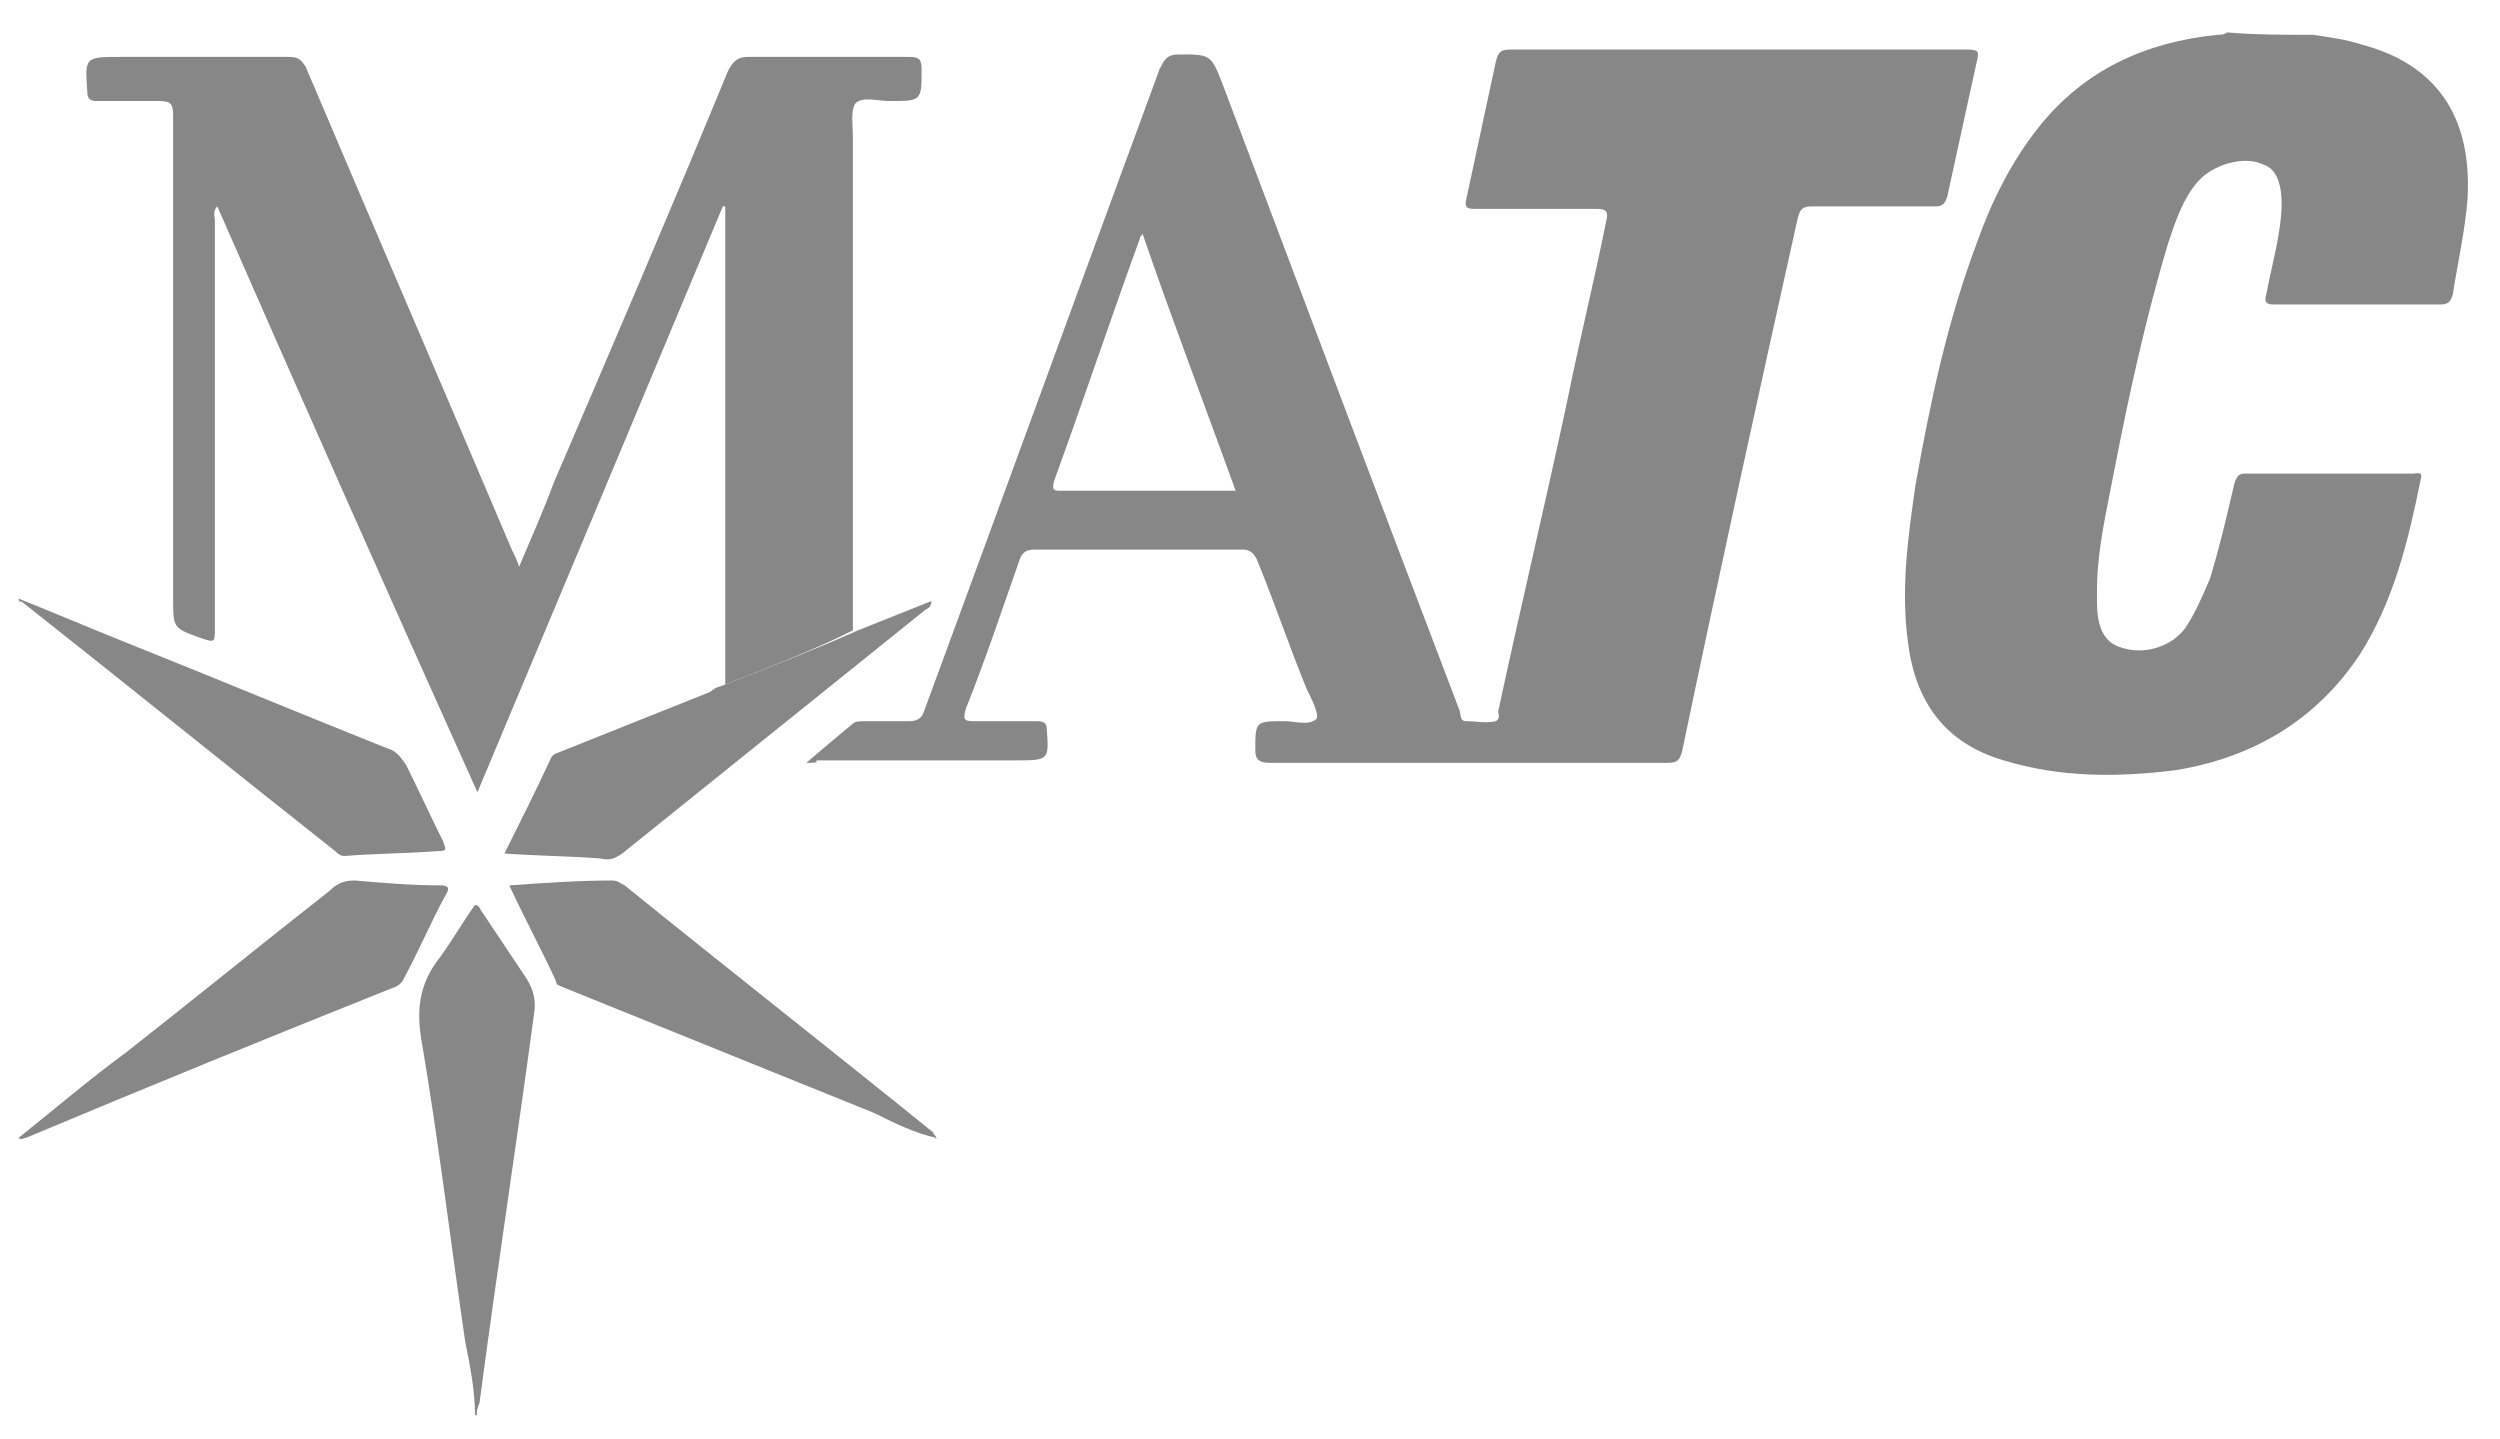 <svg width="66" height="38" viewBox="0 0 66 38" fill="none" xmlns="http://www.w3.org/2000/svg">
<path d="M61.061 0.919C61.514 0.984 61.968 1.049 62.356 1.178C64.3 1.696 65.272 3.055 65.142 5.255C65.077 6.096 64.883 6.938 64.753 7.779C64.689 7.973 64.624 8.038 64.429 8.038C62.939 8.038 61.449 8.038 60.024 8.038C59.83 8.038 59.765 7.973 59.83 7.779C59.959 7.067 60.154 6.42 60.219 5.708C60.283 4.996 60.154 4.479 59.765 4.349C59.247 4.09 58.405 4.349 58.016 4.802C57.627 5.255 57.433 5.838 57.239 6.42C56.656 8.361 56.202 10.432 55.813 12.438C55.619 13.473 55.36 14.509 55.36 15.609C55.36 15.674 55.36 15.803 55.36 15.868C55.36 16.58 55.554 16.968 56.008 17.097C56.591 17.291 57.303 17.097 57.692 16.58C57.951 16.191 58.146 15.738 58.34 15.285C58.599 14.444 58.793 13.603 58.988 12.762C59.053 12.568 59.117 12.503 59.247 12.503C60.737 12.503 62.227 12.503 63.717 12.503C63.782 12.503 63.976 12.438 63.911 12.632C63.587 14.25 63.199 15.868 62.292 17.291C61.126 19.039 59.441 20.009 57.433 20.333C55.878 20.527 54.388 20.527 52.898 20.074C51.343 19.621 50.566 18.521 50.372 16.968C50.177 15.544 50.372 14.185 50.566 12.826C50.955 10.626 51.408 8.491 52.186 6.42C52.574 5.32 53.093 4.284 53.805 3.378C55.036 1.825 56.656 1.114 58.534 0.919C58.599 0.919 58.729 0.919 58.793 0.855C59.506 0.919 60.283 0.919 61.061 0.919Z" fill="#878787"/>
<path d="M12.539 37.352C12.539 36.705 12.41 36.058 12.28 35.411C11.892 32.757 11.568 30.04 11.114 27.386C10.985 26.545 11.114 25.898 11.632 25.251C11.956 24.798 12.215 24.345 12.539 23.892C12.669 23.892 12.669 24.021 12.734 24.086C13.122 24.669 13.511 25.251 13.9 25.833C14.094 26.157 14.159 26.416 14.094 26.804C13.641 30.169 13.122 33.534 12.669 36.964C12.669 37.093 12.539 37.222 12.604 37.417C12.604 37.352 12.539 37.352 12.539 37.352Z" fill="#878787"/>
<path d="M21.285 20.139C21.738 19.75 22.127 19.427 22.516 19.103C22.581 19.039 22.71 19.039 22.84 19.039C23.228 19.039 23.617 19.039 24.006 19.039C24.2 19.039 24.33 18.974 24.394 18.78C26.467 13.15 28.54 7.455 30.613 1.825C30.743 1.567 30.808 1.437 31.132 1.437C31.974 1.437 31.974 1.437 32.298 2.278C34.371 7.779 36.444 13.279 38.517 18.715C38.581 18.845 38.517 19.039 38.711 19.039C38.97 19.039 39.229 19.103 39.489 19.039C39.618 18.974 39.553 18.845 39.553 18.78C40.136 16.062 40.784 13.344 41.367 10.626C41.691 9.008 42.08 7.455 42.404 5.838C42.468 5.579 42.404 5.514 42.145 5.514C41.108 5.514 40.007 5.514 38.97 5.514C38.776 5.514 38.646 5.514 38.711 5.255C38.97 4.026 39.229 2.861 39.489 1.631C39.553 1.372 39.618 1.308 39.877 1.308C43.894 1.308 47.91 1.308 51.926 1.308C52.251 1.308 52.251 1.372 52.186 1.631C51.926 2.796 51.667 4.026 51.408 5.19C51.343 5.385 51.279 5.449 51.084 5.449C49.983 5.449 48.947 5.449 47.845 5.449C47.586 5.449 47.521 5.514 47.457 5.773C46.42 10.432 45.384 15.156 44.412 19.815C44.347 20.074 44.282 20.139 44.023 20.139C40.525 20.139 37.027 20.139 33.529 20.139C33.269 20.139 33.14 20.074 33.14 19.815C33.14 19.039 33.14 19.039 33.917 19.039C34.176 19.039 34.565 19.168 34.759 18.974C34.824 18.845 34.63 18.456 34.5 18.197C34.047 17.097 33.658 15.932 33.205 14.832C33.14 14.638 33.01 14.509 32.816 14.509C31.002 14.509 29.188 14.509 27.309 14.509C27.115 14.509 26.986 14.574 26.921 14.768C26.467 16.062 26.014 17.421 25.496 18.715C25.431 18.974 25.431 19.039 25.69 19.039C26.273 19.039 26.791 19.039 27.374 19.039C27.569 19.039 27.633 19.103 27.633 19.233C27.698 20.074 27.698 20.074 26.791 20.074C25.042 20.074 23.293 20.074 21.544 20.074C21.609 20.139 21.479 20.139 21.285 20.139ZM30.16 6.161C30.16 6.226 30.095 6.226 30.095 6.291C29.318 8.426 28.605 10.562 27.828 12.697C27.763 12.956 27.828 12.956 28.022 12.956C28.929 12.956 29.901 12.956 30.808 12.956C31.391 12.956 31.974 12.956 32.622 12.956C31.779 10.626 30.937 8.426 30.16 6.161Z" fill="#878787"/>
<path d="M19.147 18.068C19.147 15.415 19.147 12.697 19.147 10.044C19.147 8.62 19.147 7.196 19.147 5.838C19.147 5.708 19.147 5.579 19.147 5.449H19.082C16.945 10.561 14.807 15.674 12.604 20.915C10.272 15.738 8.005 10.626 5.737 5.449C5.608 5.579 5.673 5.708 5.673 5.838C5.673 9.397 5.673 13.021 5.673 16.58C5.673 16.968 5.673 16.968 5.284 16.838C4.571 16.58 4.571 16.58 4.571 15.803C4.571 11.532 4.571 7.261 4.571 3.055C4.571 2.731 4.506 2.667 4.183 2.667C3.664 2.667 3.146 2.667 2.563 2.667C2.369 2.667 2.304 2.602 2.304 2.408C2.239 1.502 2.239 1.502 3.211 1.502C4.701 1.502 6.126 1.502 7.616 1.502C7.875 1.502 7.94 1.567 8.069 1.761C9.883 6.032 11.697 10.238 13.511 14.509C13.576 14.638 13.641 14.768 13.705 14.962C14.029 14.185 14.353 13.473 14.612 12.762C16.167 9.138 17.722 5.514 19.212 1.89C19.341 1.631 19.471 1.502 19.73 1.502C21.155 1.502 22.581 1.502 24.006 1.502C24.265 1.502 24.33 1.567 24.33 1.825C24.33 2.667 24.33 2.667 23.487 2.667C23.163 2.667 22.775 2.537 22.581 2.731C22.451 2.925 22.516 3.314 22.516 3.637C22.516 7.973 22.516 12.309 22.516 16.644C21.479 17.162 20.313 17.615 19.147 18.068Z" fill="#878787"/>
<path d="M0.49 30.04C1.462 29.263 2.369 28.486 3.34 27.775C5.154 26.351 6.903 24.927 8.717 23.504C8.912 23.31 9.106 23.245 9.365 23.245C10.142 23.31 10.855 23.374 11.632 23.374C11.827 23.374 11.892 23.439 11.762 23.633C11.373 24.345 11.049 25.122 10.661 25.833C10.596 25.963 10.531 26.027 10.337 26.092C7.098 27.386 3.923 28.681 0.684 30.04C0.62 30.04 0.555 30.104 0.49 30.04Z" fill="#878787"/>
<path d="M19.147 18.068C20.313 17.615 21.479 17.162 22.645 16.644C23.293 16.386 23.941 16.127 24.589 15.868C24.589 16.062 24.459 16.062 24.394 16.127C21.738 18.262 19.082 20.398 16.426 22.533C16.232 22.663 16.102 22.727 15.843 22.663C15.001 22.598 14.224 22.598 13.317 22.533C13.77 21.627 14.159 20.851 14.548 20.009C14.612 19.88 14.742 19.88 14.871 19.815C16.167 19.297 17.463 18.78 18.758 18.262C18.888 18.133 19.017 18.133 19.147 18.068Z" fill="#878787"/>
<path d="M24.718 30.04C24.135 29.91 23.617 29.651 23.099 29.392C20.378 28.292 17.657 27.192 14.936 26.092C14.807 26.027 14.677 26.027 14.677 25.898C14.289 25.057 13.835 24.215 13.446 23.374C14.353 23.31 15.26 23.245 16.167 23.245C16.297 23.245 16.361 23.31 16.491 23.374C19.212 25.575 21.933 27.71 24.654 29.91C24.589 29.91 24.718 29.975 24.718 30.04Z" fill="#878787"/>
<path d="M0.49 15.803C1.462 16.191 2.369 16.58 3.34 16.968C5.608 17.874 7.94 18.845 10.207 19.75C10.466 19.815 10.596 20.009 10.726 20.203C11.049 20.851 11.373 21.562 11.697 22.209C11.762 22.404 11.827 22.468 11.568 22.468C10.726 22.533 9.883 22.533 9.106 22.598C8.976 22.598 8.912 22.533 8.847 22.468C6.061 20.268 3.34 18.068 0.555 15.868C0.555 15.932 0.49 15.868 0.49 15.803Z" fill="#878787"/>
<path d="M24.654 30.04H24.719C24.719 30.105 24.719 30.04 24.654 30.04C24.719 30.04 24.654 30.04 24.654 30.04Z" fill="#878787"/>
<path d="M0.489 30.04C0.489 30.04 0.489 30.103 0.489 30.04C0.425 30.103 0.425 30.103 0.489 30.04C0.425 30.04 0.489 30.04 0.489 30.04Z" fill="#878787"/>
</svg>
